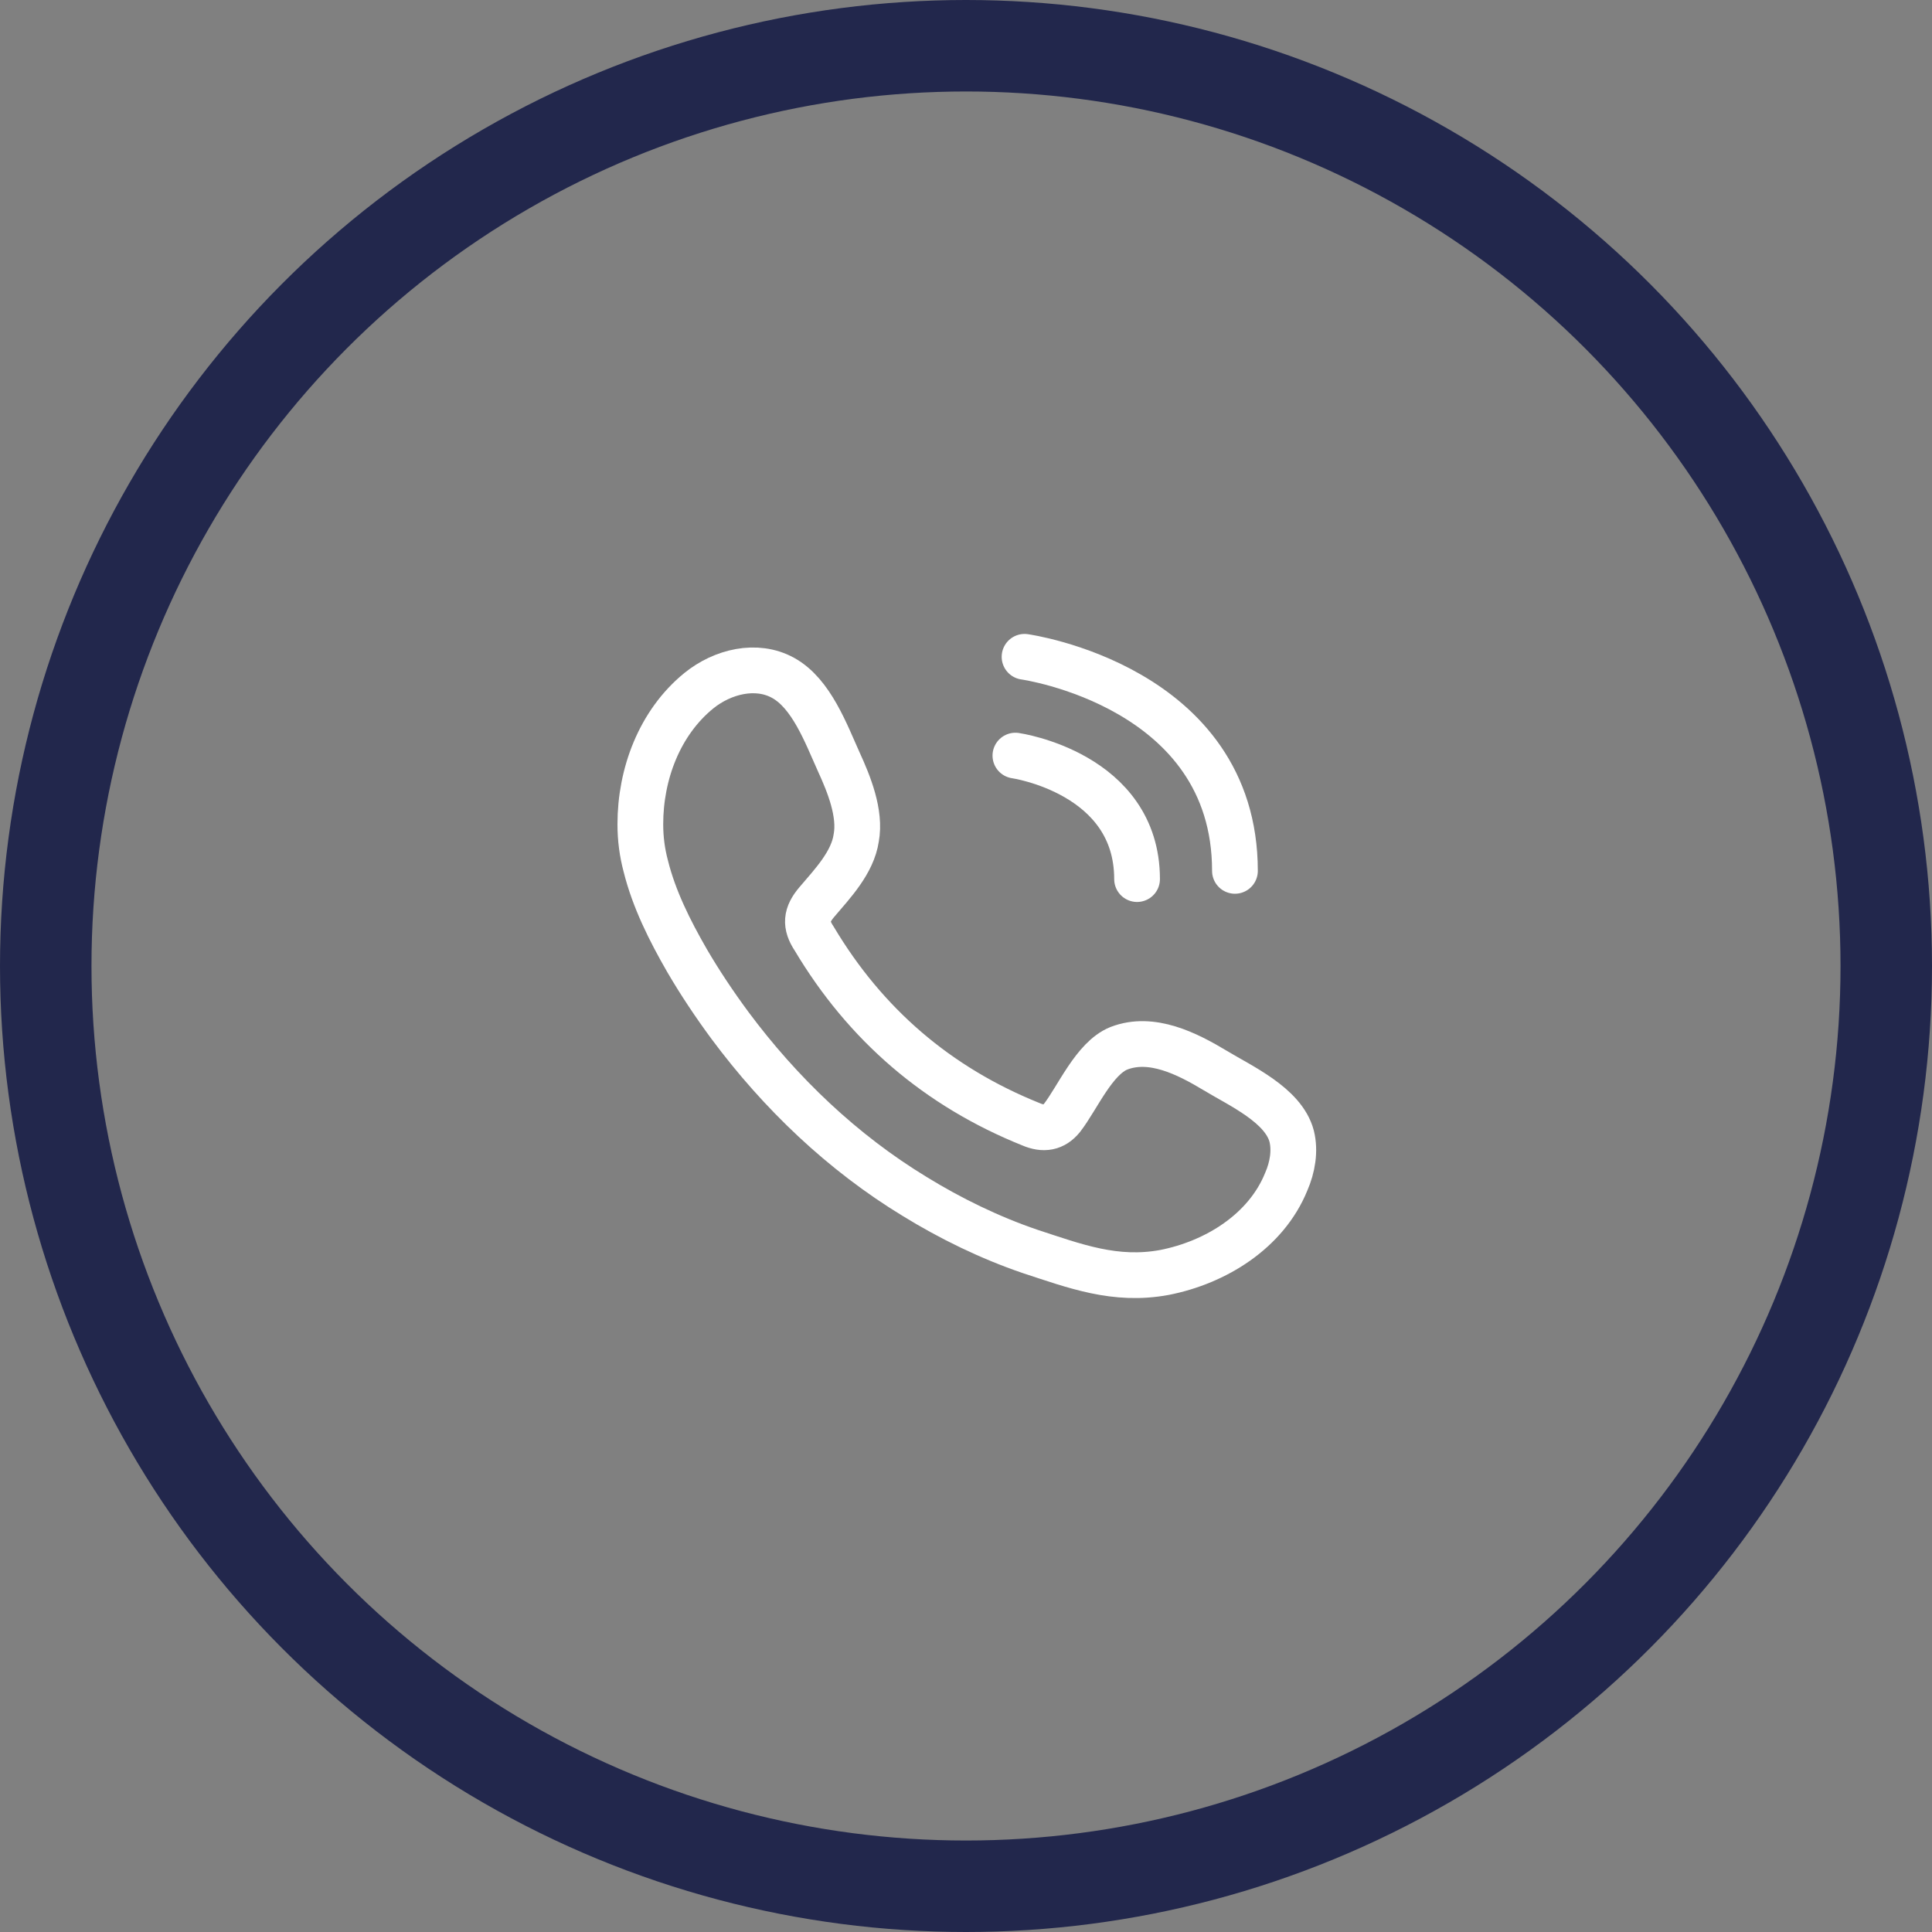 <?xml version="1.0" encoding="utf-8"?>
<!-- Generator: Adobe Illustrator 27.0.0, SVG Export Plug-In . SVG Version: 6.00 Build 0)  -->
<svg version="1.1" id="Capa_1" xmlns="http://www.w3.org/2000/svg" xmlns:xlink="http://www.w3.org/1999/xlink" x="0px" y="0px"
	 viewBox="0 0 21.12 21.12" style="enable-background:new 0 0 21.12 21.12;" xml:space="preserve">
<rect x="0" y="0" width="21.12" height="21.12" fill="#808080" stroke="none"/>
<style type="text/css">
	.st0{fill:#090E38;}
	.st1{fill:url(#SVGID_1_);}
	.st2{fill:#161A42;}
	.st3{fill:url(#SVGID_00000129205709686233631000000014629462886292288416_);}
	.st4{fill:url(#SVGID_00000090996217571378368750000013635212963674705052_);}
	.st5{fill:#FFFFFF;}
	.st6{fill:#E9E9EB;}
	.st7{fill:#2280C3;}
	.st8{fill:#263A6B;}
	.st9{fill:#13183B;}
	.st10{fill:#EBEBFF;}
	.st11{fill:#15336C;}
	.st12{fill:#121D3E;}
	.st13{fill:#D8CE9E;}
	.st14{fill:#5F485A;}
	.st15{fill:#17316F;}
	.st16{fill:#0A1C4F;}
	.st17{fill:#1E1A55;}
	.st18{fill:#12193B;}
	.st19{fill:#D8CD9C;}
	.st20{fill:#544A55;}
	.st21{fill:#E0E1E3;}
	.st22{fill:#15193A;}
	.st23{fill:#D6CC89;}
	.st24{fill:#434642;}
	.st25{fill:#131543;}
	.st26{fill:#3E3B38;}
	.st27{fill:#181940;}
	.st28{fill:#D7CE9D;}
	.st29{fill:#806D64;}
	.st30{opacity:0.7;fill:#6FC4D8;}
	.st31{fill:#805AE4;}
	.st32{fill:#ECB40A;}
	.st33{fill:#10B78E;}
	.st34{fill:url(#SVGID_00000049943877634045845120000006787587021541888128_);}
	.st35{fill:url(#SVGID_00000077314373758354844840000011110172760510868883_);}
	.st36{fill:url(#SVGID_00000091701140370564235620000002500158144652912053_);}
	.st37{fill:url(#SVGID_00000148619149638183033920000002548009848702366087_);}
	.st38{fill:url(#SVGID_00000103966056508616850800000012216489423880540345_);}
	.st39{fill:url(#SVGID_00000071526494199305205300000002882828472253645215_);}
	.st40{fill:url(#SVGID_00000049210420564316554020000007220304388516128672_);}
	.st41{fill:url(#SVGID_00000166646582809631318180000009410012041093700265_);}
	.st42{fill:url(#SVGID_00000023967344980228952150000010038456339524336040_);}
	.st43{fill:url(#SVGID_00000033338024817183460140000000141262134483745930_);}
	.st44{fill:url(#SVGID_00000134213735024252803220000003531456578220476828_);}
	.st45{fill:url(#SVGID_00000108267409313217579280000000196128780467277737_);}
	.st46{fill:url(#SVGID_00000176038066224695974030000009144829216923792306_);}
	.st47{fill:url(#SVGID_00000080194193352591268580000008409602591774339762_);}
	.st48{fill:url(#SVGID_00000079478926583357414750000013016515249573482917_);}
	.st49{fill:url(#SVGID_00000106105269062698884640000016566245117580561307_);}
	.st50{fill:url(#SVGID_00000078750163626625913280000004945949036740183454_);}
	.st51{fill:url(#SVGID_00000088116770664542267270000005143392231664858798_);}
	.st52{fill:url(#SVGID_00000057146522684800190880000001691230573858570907_);}
	.st53{fill:url(#SVGID_00000078038927857604804040000012298783898563491479_);}
	.st54{fill:url(#SVGID_00000173849271223280488740000004284292817703448978_);}
	.st55{fill:url(#SVGID_00000019638950520765464660000002286253065010331325_);}
	.st56{fill:url(#SVGID_00000119079615477726584640000001893883625237981867_);}
	.st57{fill:url(#SVGID_00000089567350670461177360000004013638681806667396_);}
	.st58{fill:url(#SVGID_00000127733879594129596740000002612119037415068046_);}
	.st59{fill:url(#SVGID_00000121277585811360581210000014771299383781452446_);}
	.st60{clip-path:url(#SVGID_00000047765098041834358020000006932146740454689186_);fill:#FFFFFF;}
	.st61{fill:none;stroke:#805AE4;stroke-miterlimit:10;}
	.st62{fill:url(#SVGID_00000015325860584184358900000007449743330657985190_);}
	.st63{fill:url(#SVGID_00000103241259794609951950000012849215031628462767_);}
	.st64{fill:url(#SVGID_00000098934048915747262070000016801748023945961135_);}
	.st65{fill:url(#SVGID_00000167359051234449253400000008471677818519616942_);}
	.st66{fill:url(#SVGID_00000085223647986768298510000001270751614746313399_);}
	.st67{fill:url(#SVGID_00000047738976585941688200000011180183542998058914_);}
	.st68{fill:url(#SVGID_00000044173270552594239030000008221653438700740775_);}
	.st69{fill:url(#SVGID_00000106837230570631429240000017400720126100732049_);}
	.st70{fill:url(#SVGID_00000145758110878863389810000007047800086820017582_);}
	.st71{fill:url(#SVGID_00000151518800141196536650000014305304619254269572_);}
	.st72{fill:url(#SVGID_00000136377883478279330520000018061228082746108833_);}
	.st73{fill:url(#SVGID_00000045594370643468876650000018045000655380908463_);}
	.st74{fill:#DDBB1B;}
	.st75{fill:#49CA80;}
	.st76{fill:#CF78C6;}
	.st77{fill:#BDACFF;}
	.st78{fill:#37368D;}
	.st79{fill:#E11E5E;}
	.st80{fill:#EB9F49;}
	.st81{fill:#FF6B6B;}
	.st82{fill:#38ABE6;}
	.st83{fill:url(#SVGID_00000007393634241229065940000010308468989925499281_);}
	.st84{fill:url(#SVGID_00000072245335935590662770000000018562194881083036_);}
	.st85{fill:url(#SVGID_00000110451680308305905960000005822961274661522339_);}
	.st86{fill:#E78A7E;}
	.st87{fill:#E69C78;}
	.st88{fill:#FF80E7;}
	.st89{fill:#E86480;}
	.st90{fill:url(#SVGID_00000149371271902104072180000012529534760065257124_);}
	.st91{fill:url(#SVGID_00000109741736873500057550000003755548445117659268_);}
	.st92{fill:url(#SVGID_00000123410952399401580460000004574206360407285948_);}
	.st93{fill:url(#SVGID_00000070802789025069024400000004160552488869845423_);}
	.st94{fill:url(#SVGID_00000043454576760082469690000003659476402359579021_);}
	.st95{fill:url(#SVGID_00000103946939892179510340000011243982435967027093_);}
	.st96{fill:url(#SVGID_00000166646943012499993600000014065289927106418063_);}
	.st97{fill:url(#SVGID_00000149363940479222549850000003560003788734386342_);}
	.st98{fill:url(#SVGID_00000140702226340344448380000005106363597440989838_);}
	.st99{fill:url(#SVGID_00000182522236260268099550000003220513135511624838_);}
	.st100{fill:url(#SVGID_00000127766980213330367220000000369085692229019063_);}
	.st101{fill:url(#SVGID_00000142874891134952733810000012358802036187373484_);}
	.st102{fill:url(#SVGID_00000104680127920109450360000016489043574585085329_);}
	.st103{fill:url(#SVGID_00000077324404914236175650000015789810710125617539_);}
	.st104{fill:url(#SVGID_00000037660066201660709240000005502360323760839818_);}
	.st105{fill:url(#SVGID_00000156577512299575527350000002608306494594383541_);}
	.st106{fill:url(#SVGID_00000083061999903763771000000005586794426340458150_);}
	.st107{fill:url(#SVGID_00000109709414760653083460000005647648277092901290_);}
	.st108{fill:url(#SVGID_00000043451675975091014630000014980773417828943792_);}
	.st109{fill:url(#SVGID_00000081636918315521330710000004734031848549810574_);}
	.st110{fill:url(#SVGID_00000062888750863730597550000014217140313555154847_);}
	.st111{fill:url(#SVGID_00000127735238298339155380000013619619644589491893_);}
	.st112{fill:url(#SVGID_00000129199122987100626440000006706322654595067040_);}
	.st113{fill:url(#SVGID_00000183940266306222480900000017289598489901770638_);}
	.st114{fill:url(#SVGID_00000149362443432899779880000007227282923450065538_);}
	.st115{fill:url(#SVGID_00000135676545192782580510000007703390413056653452_);}
	.st116{fill:url(#SVGID_00000093137669271453356710000009412738569953319587_);}
	.st117{fill:url(#SVGID_00000061446261341288921550000002693964721742100382_);}
	.st118{fill:url(#SVGID_00000182497277086133568140000016321723801421382588_);}
	.st119{fill:url(#SVGID_00000002346926144091911200000011038187342767209648_);}
	.st120{fill:url(#SVGID_00000098926668534156522150000013335145953548505257_);}
	.st121{fill:url(#SVGID_00000135651032502781001260000006862609152251966631_);}
	.st122{fill:url(#SVGID_00000129170054797518164760000010997696090726178952_);}
	.st123{fill:url(#SVGID_00000087410326130598506320000016378379094251249080_);}
	.st124{fill:url(#SVGID_00000148640951246196731380000007984678860769118893_);}
	.st125{fill:url(#SVGID_00000064340333693999594790000017229759905682834566_);}
	.st126{fill:url(#SVGID_00000004503911584358541200000004517292782528710585_);}
	.st127{fill:url(#SVGID_00000023980296065549754440000003362257579690835367_);}
	.st128{fill:url(#SVGID_00000178901483917015567040000007310902531852622772_);}
	.st129{fill:url(#SVGID_00000017503033557021554150000011687878140687603636_);}
	.st130{fill:url(#SVGID_00000022535688392490610350000016798866290432415140_);}
	.st131{fill:url(#SVGID_00000030460498123306045230000004762027463788737954_);}
	.st132{fill:url(#SVGID_00000081610008492353466960000012990286877184520101_);}
	.st133{fill:url(#SVGID_00000130625701749979677160000001954834904543686790_);}
	.st134{fill:url(#SVGID_00000147220069448976459280000017519597333154695057_);}
	.st135{fill:url(#SVGID_00000088821427282415592350000015986018862033246124_);}
	.st136{fill:url(#SVGID_00000172410458651607632180000016051934274588042392_);}
	.st137{fill:url(#SVGID_00000065076111199821938650000011512942883928329379_);}
	.st138{fill:url(#SVGID_00000090283713121125130750000001677386724873318032_);}
	.st139{fill:url(#SVGID_00000162329443820301649630000017862570214522876077_);}
	.st140{fill:url(#SVGID_00000088120860044158614410000000466183784279805062_);}
	.st141{fill:url(#SVGID_00000087410692653248763890000006281422430971231125_);}
	.st142{fill:url(#SVGID_00000108302886145782031340000000424752635236973199_);}
	.st143{fill:url(#SVGID_00000173870340172120060700000014221121294634313133_);}
	.st144{fill:url(#SVGID_00000000943172865920225890000006080632565106619316_);}
	.st145{fill:url(#SVGID_00000092447649234156088140000010074660812588649874_);}
	.st146{fill:url(#SVGID_00000183245493171003124600000008309472582297112730_);}
	.st147{fill:url(#SVGID_00000051374670072084257410000005045039099687676582_);}
	.st148{fill:url(#SVGID_00000020359713227064429980000017518982750590833808_);}
	.st149{fill:url(#SVGID_00000129172166166403184800000014582842452503379625_);}
	.st150{fill:url(#SVGID_00000107571140328743989060000003213468372910965394_);}
	.st151{fill:url(#SVGID_00000023257843902503264620000017763470269620299674_);}
	.st152{fill:url(#SVGID_00000135649377115941431930000014980977305084089751_);}
	.st153{fill:url(#SVGID_00000010291705944163553190000011299137950238852284_);}
	.st154{fill:url(#SVGID_00000091695640978047777310000003296412837017795460_);}
	.st155{fill:url(#SVGID_00000150103152818530745710000009661847818998379155_);}
	.st156{fill:url(#SVGID_00000047044805813675413450000009512620890172665991_);}
	.st157{fill:url(#SVGID_00000032606116775273803200000000269990524819102113_);}
	.st158{fill:url(#SVGID_00000123427681421048877290000005502335666046204605_);}
	.st159{fill:url(#SVGID_00000134962210739308563680000008079419458062826383_);}
	.st160{fill:url(#SVGID_00000103245257114820077800000003154668748717167770_);}
	.st161{fill:url(#SVGID_00000146457061085845804900000012761321363715056775_);}
	.st162{fill:url(#SVGID_00000178187453556902242610000006909052333320732085_);}
	.st163{fill:none;stroke:#090E38;stroke-width:2;stroke-miterlimit:10;}
	.st164{fill:#803CFF;}
	.st165{fill:none;stroke:#803CFF;stroke-miterlimit:10;}
	.st166{fill:#848698;}
	.st167{fill:url(#SVGID_00000152981308513284336150000009382694161736421764_);}
	.st168{fill:url(#SVGID_00000016783468477739987490000001365815547127788700_);}
	.st169{fill:url(#SVGID_00000021093407736624163810000012348180402823862187_);}
	.st170{fill:url(#SVGID_00000178924815451701325420000010534791199873944252_);}
	.st171{fill:url(#SVGID_00000172417598030120782240000000514821829156883636_);}
	.st172{fill:url(#SVGID_00000160890111477298786290000007499147580527294122_);}
	.st173{fill:url(#SVGID_00000076579076385213263150000013793309378781370020_);}
	.st174{fill:url(#SVGID_00000173138971633585125110000008996621431807512758_);}
	.st175{fill:#22274C;}
	.st176{fill:url(#SVGID_00000086653054262174668210000007212997349100556468_);}
	.st177{fill:url(#SVGID_00000002360221217715219950000017772230903238789819_);}
	.st178{fill:url(#SVGID_00000142866084716690680670000017112485316085430938_);}
	.st179{fill:url(#SVGID_00000011721756436732101490000011006516181643792780_);}
	.st180{fill:url(#SVGID_00000083054308742484221180000014495895427119432359_);}
	.st181{fill:url(#SVGID_00000022560005715299430400000010571012669435037837_);}
	.st182{fill:url(#SVGID_00000003105451139949568720000014111210662492601491_);}
	.st183{fill:url(#SVGID_00000110440817486949912160000011290855772488337283_);}
	.st184{fill:url(#SVGID_00000019641017371404047340000005892212883503456148_);}
	.st185{fill:url(#SVGID_00000157998376409604191180000000878729755885722766_);}
	.st186{fill:url(#SVGID_00000011711664489380558980000014919070868816007845_);}
	.st187{fill:url(#SVGID_00000139984369835973387620000005481782862810248102_);}
	.st188{fill:url(#SVGID_00000098939437031915744410000004630586153621143950_);}
	.st189{fill:url(#SVGID_00000094603548105801563160000010967704462835353016_);}
	.st190{fill:url(#SVGID_00000163053410340068591640000008617310679070120626_);}
	.st191{fill:url(#SVGID_00000104668225520081245160000013926613773459143088_);}
	.st192{fill:url(#SVGID_00000098196634901773231470000005733336472557783479_);}
	.st193{fill:url(#SVGID_00000055680213376260572870000017062450587597617064_);}
	.st194{fill:url(#SVGID_00000001663126548855018610000006882821915871972486_);}
	.st195{fill:url(#SVGID_00000098220696437000654890000013063709025017574821_);}
	.st196{fill:url(#SVGID_00000062191004110780731360000011771219845744949923_);}
	.st197{fill:url(#SVGID_00000078017649357504154460000018192065770246118821_);}
	.st198{fill:url(#SVGID_00000165219859404251715740000014726369811124282301_);}
	.st199{fill:url(#SVGID_00000153695821087039668240000015918669007545691818_);}
	.st200{fill:url(#SVGID_00000168109877373558084720000018134217670666925962_);}
	.st201{fill:url(#SVGID_00000101792782002503817350000002056637075883339427_);}
	.st202{fill:url(#SVGID_00000162315951434851984600000014132387339888675477_);}
	.st203{fill:url(#SVGID_00000058554904181922281960000001108085740769160840_);}
	.st204{fill:url(#SVGID_00000075162407375029528100000014433032995259990921_);}
	.st205{fill:url(#SVGID_00000183964042912790145120000008129103685601308290_);}
	.st206{fill:url(#SVGID_00000079460522747418455730000017054402096741146810_);}
	.st207{fill:url(#SVGID_00000168114351932454973040000015533692339841035917_);}
	.st208{fill:url(#SVGID_00000179644648125297790080000003437309213515851453_);}
	.st209{fill:url(#SVGID_00000031913413099517702180000017202628254747043713_);}
	.st210{fill:url(#SVGID_00000150808643466092762080000000810452566465143693_);}
	.st211{fill:url(#SVGID_00000010276758388909416230000000640710706946530451_);}
	.st212{fill:none;stroke:#FFFFFF;stroke-linecap:round;stroke-miterlimit:10;}
	.st213{fill:url(#SVGID_00000094606908247704207700000004160553215564832414_);}
	.st214{fill:url(#SVGID_00000044873885162343137760000014728188428941535108_);}
	.st215{fill:url(#SVGID_00000061448918054961704110000012543629839182035860_);}
	.st216{fill:url(#SVGID_00000177442125069767602640000014219890232028400538_);}
	.st217{fill:url(#SVGID_00000044162037279468613050000008955679643094941868_);}
	.st218{fill:url(#SVGID_00000098908519611500804020000010650778209626714268_);}
	.st219{fill:url(#SVGID_00000121262927997957345300000018097696641848899735_);}
	.st220{fill:url(#SVGID_00000109717760773469461220000009424504524869931182_);}
	.st221{fill:url(#SVGID_00000168076839010019498960000016590423514195989656_);}
	.st222{fill:url(#SVGID_00000129914316657750536960000018348546842622373508_);}
	.st223{fill:url(#SVGID_00000181792108880518216560000017200969536157195149_);}
	.st224{fill:url(#SVGID_00000032613173759209862540000011745578333852116140_);}
	.st225{fill:url(#SVGID_00000094580537474415271810000003647971634155806897_);}
	.st226{fill:url(#SVGID_00000133514562760137258530000008306813584937467066_);}
	.st227{fill:url(#SVGID_00000124870260947834915670000018090044583251037073_);}
	.st228{fill:url(#SVGID_00000083803814904926682550000000338426155066214334_);}
	.st229{fill:url(#SVGID_00000106148958267571956940000017864896451639756945_);}
	.st230{fill:url(#SVGID_00000054231576766594893030000003259434855220279703_);}
	.st231{fill:url(#SVGID_00000039127063370472753240000016173587584182554037_);}
	.st232{fill:url(#SVGID_00000134211608273908971330000018168679944967083148_);}
	.st233{fill:url(#SVGID_00000016785892108541097610000016093139776016883099_);}
	.st234{fill:none;stroke:#22274C;stroke-width:0.5;stroke-miterlimit:10;}
	.st235{fill:url(#SVGID_00000064334860145780715140000012803958887771065768_);}
	.st236{fill:none;stroke:#22274C;stroke-miterlimit:10;}
	.st237{fill:url(#SVGID_00000086666786965583916590000004275890012464347829_);}
	.st238{fill:url(#SVGID_00000135652184275545353540000003351949030421140640_);}
	.st239{fill:url(#SVGID_00000035501447180527855210000004458785391806428066_);}
	.st240{fill:url(#SVGID_00000022554361586633648970000001596933740796565410_);}
	.st241{fill:url(#SVGID_00000082332356818896673520000012932151946978168718_);}
	.st242{fill:url(#SVGID_00000005256796446273020560000016937984582207848078_);}
	.st243{fill:url(#SVGID_00000083071145396573537540000007228389728696320650_);}
	.st244{fill:url(#SVGID_00000009589853367390531300000012224468746586345363_);}
	.st245{fill:url(#SVGID_00000096051413809045006440000001375152745487541680_);}
	.st246{fill:url(#SVGID_00000012435334971289290880000006037575590906857605_);}
	.st247{fill:url(#SVGID_00000024701258285313208510000011582846275371994540_);}
	.st248{fill:url(#SVGID_00000138553531369647326710000008585761771321487502_);}
	.st249{fill:none;stroke:#E11E5E;stroke-miterlimit:10;}
	.st250{fill:url(#SVGID_00000023995154838863323610000001180896852535058861_);}
	.st251{fill:url(#SVGID_00000123400415279983940050000013821567754532017577_);}
	.st252{fill:url(#SVGID_00000156562041315130194970000012297230871264156297_);}
	.st253{fill:url(#SVGID_00000026138779535457987780000018272596760180841357_);}
	.st254{fill:url(#SVGID_00000005246544741209238830000002976352450900451767_);}
	.st255{fill:url(#SVGID_00000078749126632342876310000006133282837462948993_);}
	.st256{fill:url(#SVGID_00000063606420349595322330000015000750862899821212_);}
	.st257{fill:url(#SVGID_00000034064494182266772480000008560089963378078907_);}
	.st258{fill:url(#SVGID_00000111906745639914724190000010479105935533939343_);}
	.st259{fill:url(#SVGID_00000183969031541572250990000001925773760931653561_);}
	.st260{fill:url(#SVGID_00000115510901938579614610000017122412887269131171_);}
	.st261{fill:url(#SVGID_00000126287310435627135180000015112728088835048375_);}
	.st262{fill:url(#SVGID_00000027593767604814398590000009160290587294026648_);}
	.st263{fill:url(#SVGID_00000004533318603684050410000018332933931192847773_);}
	.st264{fill:url(#SVGID_00000178180675017003655580000012461973663025921927_);}
	.st265{fill:url(#SVGID_00000157996564067593197780000003329071532326209673_);}
	.st266{fill:url(#SVGID_00000069390434223067532460000016162076021626754188_);}
	.st267{fill:url(#SVGID_00000025432480146950471970000006028351533471421884_);}
	.st268{fill:url(#SVGID_00000160169048525434462600000000287176779032384699_);}
	.st269{fill:url(#SVGID_00000050661593038449258320000004646889419898591876_);}
	.st270{fill:url(#SVGID_00000169550199214535090660000014265674063821673875_);}
	.st271{fill:url(#SVGID_00000142157927687995165090000000670078272274271616_);}
	.st272{fill:url(#SVGID_00000099655722167364066280000013018424594195545754_);}
	.st273{fill:none;stroke:#FFFFFF;stroke-width:0.75;stroke-miterlimit:10;}
	.st274{fill:none;stroke:#FFFFFF;stroke-width:0.75;stroke-linecap:round;stroke-miterlimit:10;}
	.st275{fill-rule:evenodd;clip-rule:evenodd;fill:none;stroke:#FFFFFF;stroke-width:0.5;stroke-miterlimit:10;}
	
		.st276{fill-rule:evenodd;clip-rule:evenodd;fill:none;stroke:#FFFFFF;stroke-width:0.5;stroke-linecap:round;stroke-miterlimit:10;}
	.st277{fill:url(#SVGID_00000001634948882971555750000005783230982242116245_);}
	.st278{fill:url(#SVGID_00000149375033771362944620000017429618518066171017_);}
	.st279{fill:url(#SVGID_00000044882241821296072010000001147545015131025071_);}
	.st280{fill:url(#SVGID_00000098202600219328713290000012183552223697048244_);}
	.st281{fill:url(#SVGID_00000065756734886099255380000016198377754505167254_);}
	.st282{fill:url(#SVGID_00000020397554829045315230000006922951033409021870_);}
	.st283{fill:url(#SVGID_00000015348805255945059730000010105502864875570852_);}
	.st284{fill:url(#SVGID_00000046329375482630519000000005388343403289795518_);}
	.st285{fill:url(#SVGID_00000171699990230528130300000014400507794901378176_);}
	.st286{fill:url(#SVGID_00000081636331023590924470000000335960619227761850_);}
	.st287{fill:url(#SVGID_00000119813237661553920410000004022311439691032490_);}
	.st288{fill:url(#SVGID_00000070797146657219265490000016949423698787635079_);}
	.st289{fill:url(#SVGID_00000080888427729412603610000003843704193248401812_);}
	.st290{fill:url(#SVGID_00000060741966404981603510000006759587990154712239_);}
	.st291{fill:url(#SVGID_00000130620587678487674510000002978627453765163706_);}
	.st292{fill:url(#SVGID_00000093896018476544249690000006172981322503260573_);}
	.st293{fill:url(#SVGID_00000042737285284298242320000010891813264758020017_);}
	.st294{fill:url(#SVGID_00000104677683124884862070000013270400527726644610_);}
	.st295{fill:url(#SVGID_00000046319244027418695610000014497424443265152135_);}
	.st296{fill:url(#SVGID_00000023255287492203909880000017145675000742094479_);}
	.st297{fill:url(#SVGID_00000097502862605400639110000009162233284670117798_);}
	.st298{fill:url(#SVGID_00000021117238550268713090000010923902975738445751_);}
	.st299{fill:url(#SVGID_00000145758477478736857170000001810895094049889726_);}
	.st300{fill:url(#SVGID_00000144315262368956542630000018383609429062110853_);}
	.st301{fill:url(#SVGID_00000164494047983522990590000016802095585457456535_);}
	.st302{clip-path:url(#SVGID_00000014604554788288089160000001351588153181669269_);fill:#22264C;}
	.st303{clip-path:url(#SVGID_00000160907276133793512530000009569208380728032950_);fill:#FFFFFF;}
	.st304{clip-path:url(#SVGID_00000070829856727460088570000010623169876812787105_);fill:#FFFFFF;}
	.st305{clip-path:url(#SVGID_00000161627465835789168530000018233285681214882444_);fill:#FFFFFF;}
	.st306{clip-path:url(#SVGID_00000097458138305333232300000002810912036659479199_);fill:#FFFFFF;}
	.st307{clip-path:url(#SVGID_00000020396257876899403440000000365838145458107537_);fill:#FFFFFF;}
	.st308{clip-path:url(#SVGID_00000073700155490779026660000009268382310041235602_);fill:#FFFFFF;}
	.st309{clip-path:url(#SVGID_00000068672209271493791590000015524504886625463429_);fill:#FFFFFF;}
	.st310{clip-path:url(#SVGID_00000163054622072043961840000002976287010094883248_);fill:#FFFFFF;}
	.st311{clip-path:url(#SVGID_00000073691834220727705980000007779184594198628999_);fill:#FFFFFF;}
	.st312{clip-path:url(#SVGID_00000045602233355192995160000003337443553545484188_);fill:#FFFFFF;}
	.st313{clip-path:url(#SVGID_00000147916288339692759520000018324642187894346400_);fill:#FFFFFF;}
	.st314{fill:url(#SVGID_00000026863490653658527980000010824172355611657368_);}
	.st315{fill:url(#SVGID_00000109025256679529762380000005341830161461064630_);}
	.st316{fill:url(#SVGID_00000034070177013956256970000001931124153928499119_);}
	.st317{fill:url(#SVGID_00000016046010911744233130000008821321119883613583_);}
	.st318{fill:url(#SVGID_00000085212625349492265410000016085331839372062647_);}
	.st319{fill:url(#SVGID_00000061432224117462728320000002599786710839439806_);}
	.st320{fill:url(#SVGID_00000170241353721102390070000001677518271671637395_);}
	.st321{fill:url(#SVGID_00000182486171848395016290000017821411426880153770_);}
	.st322{fill:url(#SVGID_00000101067688013322924800000009182579873160185734_);}
	.st323{fill:url(#SVGID_00000067949657343720256320000012163730820689681290_);}
	.st324{fill:url(#SVGID_00000036240526499286016800000004278422029161223078_);}
	.st325{fill:url(#SVGID_00000146482544733916630650000018418856876314463895_);}
	.st326{fill:url(#SVGID_00000090269513109457600360000002075611320399113113_);}
	.st327{fill:url(#SVGID_00000059272272907341375820000002012769111459902638_);}
	.st328{fill:url(#SVGID_00000051362462095267985170000007138639721444499854_);}
	.st329{fill:url(#SVGID_00000165941636733456975440000002437242088130966426_);}
	.st330{fill:url(#SVGID_00000048481688440040714450000014601930195521784209_);}
	.st331{fill:url(#SVGID_00000108305606341445158130000011101499988786921612_);}
	.st332{fill:url(#SVGID_00000048468885779997596060000003140777100829965717_);}
	.st333{fill:url(#SVGID_00000010301767728746480650000002949839743075168649_);}
	.st334{fill:url(#SVGID_00000036213191015104200290000011481913144995371932_);}
	.st335{fill:url(#SVGID_00000075142373326893049330000004087415452535746457_);}
	.st336{fill:url(#SVGID_00000086670991036536834170000003329043818328953513_);}
	.st337{fill:url(#SVGID_00000173159821770409525740000007047130378824390547_);}
	.st338{fill:url(#SVGID_00000091006639364025891380000007247531685861268138_);}
	.st339{fill:url(#SVGID_00000015332518077322894600000010940232791809090971_);}
	.st340{fill:url(#SVGID_00000011727780939892294810000004582938575558134934_);}
	.st341{fill:url(#SVGID_00000111159775354193922790000008585808352093256076_);}
	.st342{fill:url(#SVGID_00000044897489415536550170000006276148221787095176_);}
	.st343{fill:url(#SVGID_00000039834771267993224470000016118961798614875023_);}
	.st344{fill:url(#SVGID_00000033339316636242252770000009235777045301152671_);}
	.st345{fill:url(#SVGID_00000059996494276232044080000005290835711215874222_);}
	.st346{fill:url(#SVGID_00000169537090478663318480000004579697752411026855_);}
	.st347{fill:url(#SVGID_00000034076621917724942340000007596911742905642914_);}
	.st348{fill:url(#SVGID_00000044877011594766007320000010758147270324114315_);}
	.st349{fill:url(#SVGID_00000061438084640867017730000002585615007974981807_);}
	.st350{fill:url(#SVGID_00000148629048926179141760000003943570969008307900_);}
	.st351{fill:url(#SVGID_00000016791303857589387480000008536414236386641283_);}
	.st352{fill:url(#SVGID_00000103264520101812920770000004207364499021495699_);}
	.st353{fill:url(#SVGID_00000125579804395318378050000009117115428291537331_);}
	.st354{fill:#8A8989;}
	.st355{fill:#616160;}
	.st356{fill-rule:evenodd;clip-rule:evenodd;fill:#FFFFFF;}
	.st357{fill-rule:evenodd;clip-rule:evenodd;fill:#8A8989;}
	.st358{fill-rule:evenodd;clip-rule:evenodd;fill:#797879;}
	.st359{clip-path:url(#XMLID_00000151520752648487256490000008776837146028464771_);}
	.st360{opacity:0.2;fill:#E1E3E7;}
	.st361{fill-rule:evenodd;clip-rule:evenodd;fill:#616160;}
	.st362{fill:#E1E3E7;}
	.st363{fill:#FFFFFF;stroke:#FFFFFF;stroke-width:4;stroke-miterlimit:10;}
	.st364{fill:#58595B;}
	.st365{fill:#80A926;}
	.st366{clip-path:url(#SVGID_00000178165432544156263850000011132761096763176854_);}
	.st367{clip-path:url(#SVGID_00000178178604900853838110000013979834990070185375_);}
	.st368{clip-path:url(#SVGID_00000116921928212257982980000005985924415474451339_);}
	.st369{clip-path:url(#SVGID_00000063621761070124152290000006733624245253495228_);}
	.st370{clip-path:url(#SVGID_00000183946004960330283450000013854128323018321322_);}
	.st371{clip-path:url(#SVGID_00000117634969483497217120000009345879406061024160_);}
	.st372{clip-path:url(#SVGID_00000164504442973316672240000008768522736993786498_);}
	.st373{clip-path:url(#SVGID_00000030445479728877705670000017747962279077471367_);}
	.st374{clip-path:url(#SVGID_00000039116698188034829230000009121413636818382499_);}
	.st375{clip-path:url(#SVGID_00000142163496832710999430000010890788326377126841_);}
	.st376{fill:#1D1E1C;}
	.st377{opacity:0.36;}
	.st378{opacity:0.57;}
	.st379{fill:none;}
	.st380{fill:#01CEA6;}
	.st381{fill:#01261F;}
	.st382{fill:#E68000;}
	.st383{fill:#261400;}
	.st384{fill:#E63D80;}
	.st385{fill:#2D0013;}
	.st386{fill:#3695BB;}
	.st387{fill:#032732;}
	.st388{fill:#CDE4EC;}
	.st389{fill:#DA80E7;}
	.st390{fill:#B072BD;}
	.st391{fill:#855994;}
	.st392{fill:#180024;}
	.st393{fill:#DD80EA;}
	.st394{fill:#BB80E7;}
	.st395{fill:#9B77C0;}
	.st396{fill:#C080ED;}
	.st397{fill:#1F0140;}
	.st398{fill:#80619A;}
	.st399{fill:url(#SVGID_00000152968768935792830290000008001403008734667942_);}
	.st400{fill:url(#SVGID_00000100364656245483819390000017252477105714868412_);}
	.st401{fill:url(#SVGID_00000088822351345628955930000016745474372256212157_);}
	.st402{fill:url(#SVGID_00000117669426359964123700000009602643662161549188_);}
	.st403{fill:url(#SVGID_00000117671823705091543410000014848205846086676146_);}
	.st404{fill:url(#SVGID_00000002378474047832428820000017159085788539301262_);}
	.st405{fill:url(#SVGID_00000181050713407252437570000011052010307674035892_);}
	.st406{fill:url(#SVGID_00000182524055732723300570000006941337040852200884_);}
	.st407{fill:url(#SVGID_00000036253610535900609240000007846327812637570227_);}
	.st408{fill:url(#SVGID_00000096755049849490491420000008373919468916477597_);}
	.st409{fill:url(#SVGID_00000073715927880939590120000011583200159885057420_);}
	.st410{fill:url(#SVGID_00000106109911111928312110000011474071672105587132_);}
	.st411{fill:none;stroke:#464A69;stroke-miterlimit:10;}
	.st412{fill:url(#SVGID_00000142172735905664164850000000060348939883346095_);}
	.st413{fill:url(#SVGID_00000013194547724994634830000002895008305602930106_);}
	.st414{fill:url(#SVGID_00000133519849595676551420000011670987757193272994_);}
	.st415{fill:url(#SVGID_00000119112845366863995030000006734270958617542326_);}
	.st416{fill:url(#SVGID_00000146468508606269723550000013620022151077771147_);}
	.st417{fill:url(#SVGID_00000112609230154418070980000002128088784780949376_);}
	.st418{fill:url(#SVGID_00000163780228772179243630000010226515470746213295_);}
	.st419{fill:url(#SVGID_00000063613361938510291780000012347299834595859128_);}
	.st420{fill:url(#SVGID_00000012454244761760923710000006311234649757642643_);}
	.st421{fill:url(#SVGID_00000178197905108454006280000011957352737686462631_);}
	.st422{fill:url(#SVGID_00000067219949469171101570000017667657122637524373_);}
	.st423{fill:url(#SVGID_00000173840438975703167440000015447759678334203520_);}
	.st424{fill:url(#SVGID_00000075874513923278030940000010020030975077694860_);}
	.st425{fill:url(#SVGID_00000014593464879894720840000014259734484310746787_);}
	.st426{fill:none;stroke:#22274C;stroke-width:0.75;stroke-miterlimit:10;}
	.st427{fill:none;stroke:#FFFFFF;stroke-width:2;stroke-miterlimit:10;}
	.st428{fill:url(#SVGID_00000033331558259218501060000015431906456172328068_);}
	.st429{fill:url(#SVGID_00000055674787870480828580000014368916764913757568_);}
	.st430{fill:url(#SVGID_00000032640459094909807070000002574084261708865432_);}
	.st431{fill:url(#SVGID_00000115473450638209551110000002451936711458859684_);}
	.st432{fill:url(#SVGID_00000028324097421831535250000000566352321628440969_);}
	.st433{fill:url(#SVGID_00000123414518823795603910000014828204021086332059_);}
	.st434{fill:url(#SVGID_00000170964209408542095760000004922572031714841223_);}
	.st435{fill:url(#SVGID_00000080924256317838073450000007258318392964016523_);}
	.st436{fill:url(#SVGID_00000049917643532299758710000016746141583280103867_);}
	.st437{fill:url(#SVGID_00000149379506157375945500000012367590054334236843_);}
	.st438{fill:url(#SVGID_00000020374840635057134150000014281463764990653107_);}
	.st439{fill:url(#SVGID_00000013878789126904935800000000252648401615508657_);}
	.st440{fill:url(#SVGID_00000026149165653256805100000001073912482544696508_);}
	.st441{fill:url(#SVGID_00000075876513293767532400000013625783598393883801_);}
	.st442{fill:url(#SVGID_00000026127752840276674950000016505202958166549686_);}
	.st443{fill:url(#SVGID_00000008863229866149896750000011905291932146902914_);}
	.st444{fill:url(#SVGID_00000131364280025896274180000001030741979849869756_);}
	.st445{fill:url(#SVGID_00000157278517688203893860000004145471462072820641_);}
	.st446{fill:url(#SVGID_00000036961275691842907520000016891295917474040737_);}
	.st447{fill:url(#SVGID_00000036235251856664296210000012879646901853915035_);}
	.st448{fill:url(#SVGID_00000091706568932989911690000015180848549004330126_);}
	.st449{fill:url(#SVGID_00000091012306869309686640000002730977699209924232_);}
	.st450{fill:url(#SVGID_00000075149861133152788030000003761460854004267147_);}
	.st451{fill:url(#SVGID_00000065772696681482935420000009068704496909426350_);}
	.st452{fill:url(#SVGID_00000141453409385645015840000003285290034498495397_);}
	.st453{fill:url(#SVGID_00000143592646626422755240000012191279819004499372_);}
	.st454{fill:url(#SVGID_00000088126975129799897070000004778540813474978461_);}
	.st455{fill:none;stroke:#8F8F8F;stroke-width:0.75;stroke-miterlimit:10;}
	.st456{fill:#8F8F8F;stroke:#8F8F8F;stroke-width:0.25;stroke-miterlimit:10;}
	.st457{fill:#8F8F8F;}
	.st458{fill:none;stroke:#8F8F8F;stroke-width:0.25;stroke-miterlimit:10;}
	.st459{fill:url(#SVGID_00000124862292071432307570000001166522729665742730_);}
	.st460{fill:url(#SVGID_00000173156672756598280180000014316700911251323312_);}
	.st461{fill:url(#SVGID_00000148628276106460430290000009198066883915513250_);}
	.st462{fill:url(#SVGID_00000032649677053197863520000012495255815417050783_);}
	.st463{fill:url(#SVGID_00000079461666967282951290000000920199853465291676_);}
	.st464{fill:url(#SVGID_00000125594547823218955440000009274410206205475999_);}
	.st465{fill:url(#SVGID_00000071526781651195401870000015177535783560992948_);}
	.st466{fill:url(#SVGID_00000161608746025095398300000003760336078725393848_);}
	.st467{fill:url(#SVGID_00000013901989562716197640000018065125833685777328_);}
	.st468{fill:url(#SVGID_00000121246442440021648260000000346515152216738480_);}
</style>
<circle class="st236" cx="10.56" cy="10.56" r="10.06"/>
<g>
	<path class="st275" d="M13.28,11.7c-0.3-0.18-0.69-0.38-1.05-0.24c-0.27,0.11-0.45,0.54-0.62,0.76c-0.09,0.11-0.2,0.13-0.34,0.07
		c-1.02-0.41-1.81-1.09-2.37-2.03C8.8,10.11,8.81,10,8.93,9.86c0.17-0.2,0.39-0.43,0.43-0.7c0.05-0.27-0.08-0.59-0.19-0.83
		c-0.14-0.31-0.3-0.75-0.61-0.92C8.27,7.25,7.9,7.34,7.64,7.55C7.21,7.9,7,8.46,7,9.01c0,0.16,0.02,0.31,0.06,0.46
		c0.09,0.36,0.26,0.7,0.45,1.03c0.14,0.24,0.3,0.48,0.47,0.71c0.55,0.74,1.23,1.39,2.02,1.87c0.39,0.24,0.82,0.45,1.26,0.6
		c0.49,0.16,0.93,0.33,1.47,0.23c0.56-0.11,1.11-0.45,1.33-0.99c0.07-0.16,0.1-0.34,0.06-0.5C14.03,12.08,13.56,11.87,13.28,11.7z"
		/>
	<path class="st276" d="M11.1,8.26c0,0,1.33,0.19,1.33,1.35"/>
	<g>
		<path class="st276" d="M11.2,7.18c0,0,2.3,0.32,2.3,2.34"/>
	</g>
</g>
</svg>
